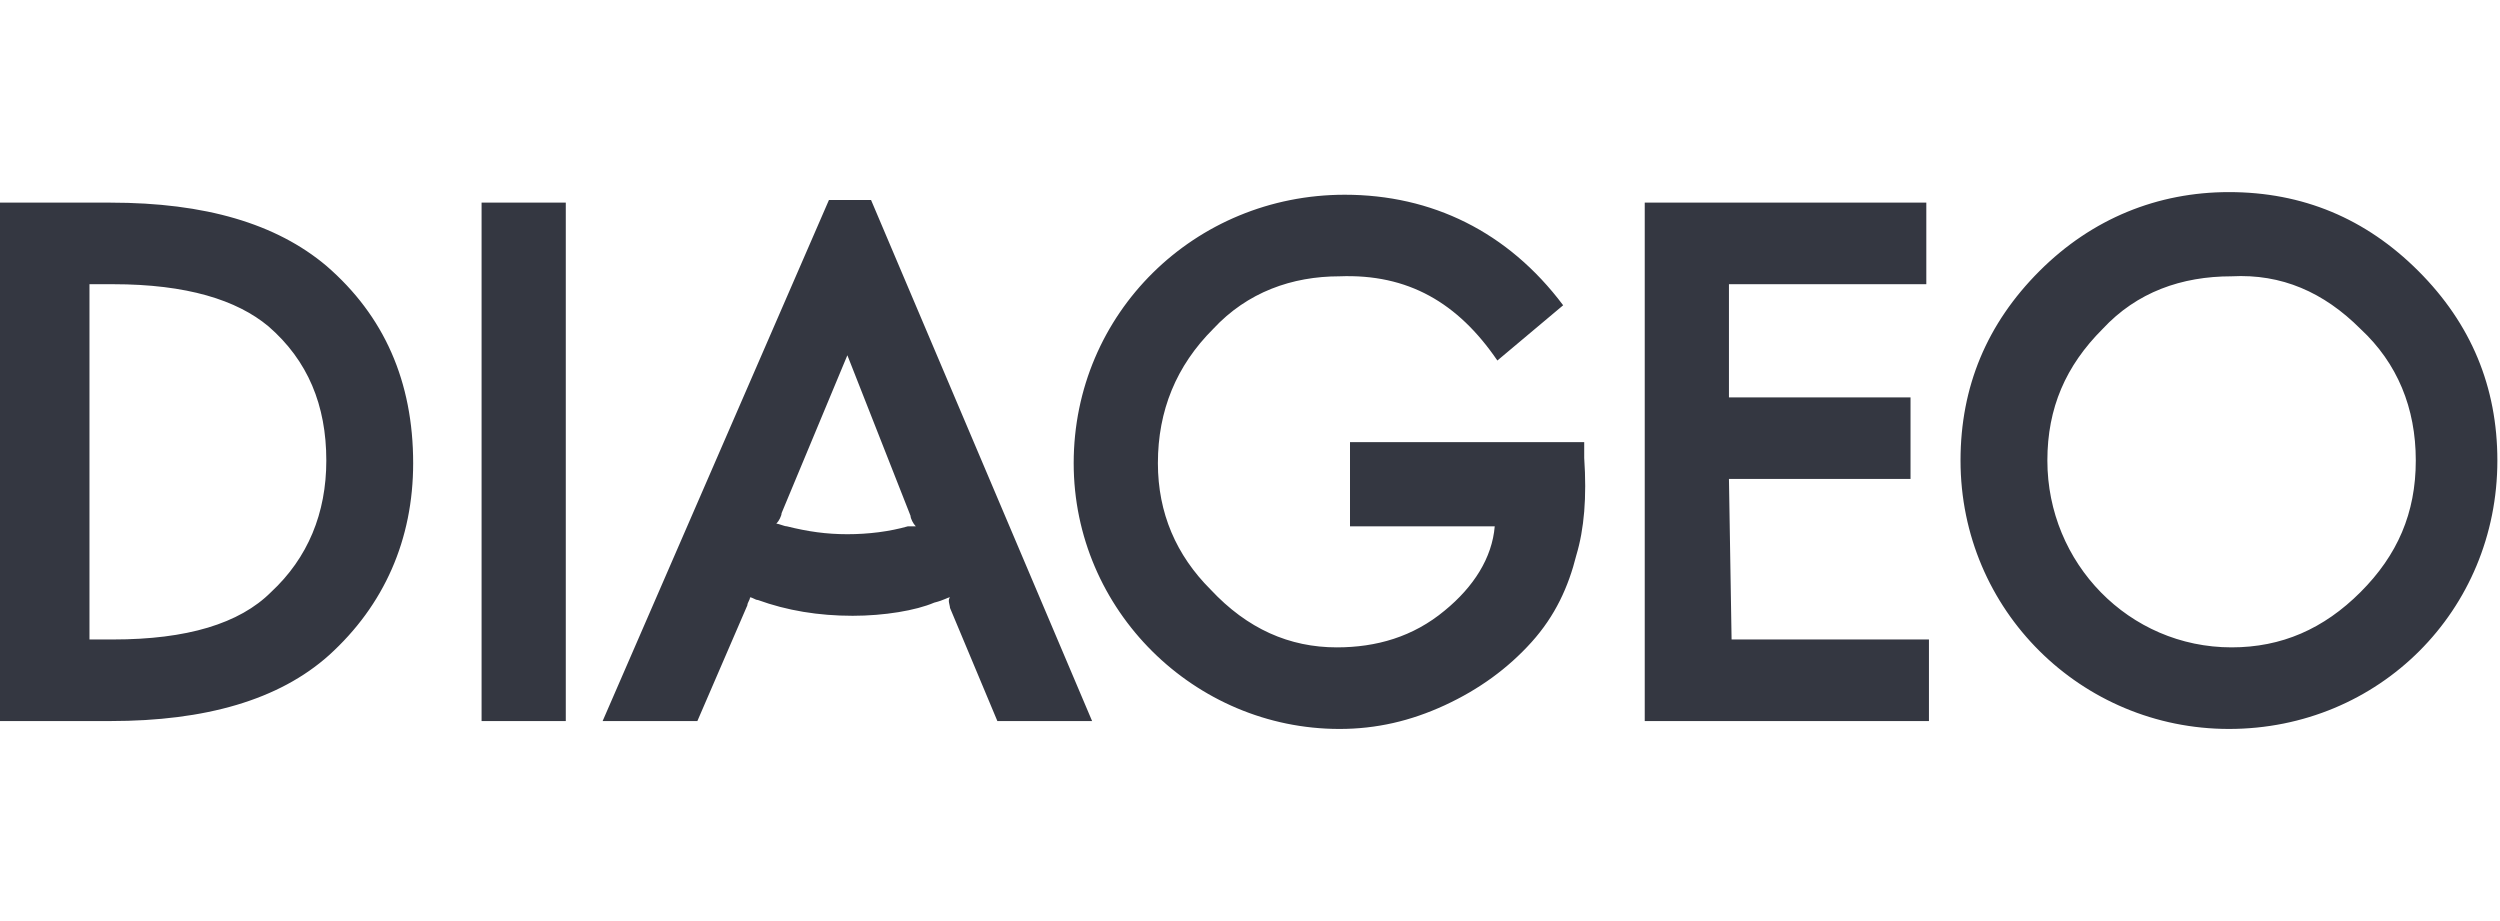 <?xml version="1.0" encoding="utf-8"?>
<!-- Generator: Adobe Illustrator 26.0.1, SVG Export Plug-In . SVG Version: 6.00 Build 0)  -->
<svg version="1.1" id="Layer_1" xmlns="http://www.w3.org/2000/svg" xmlns:xlink="http://www.w3.org/1999/xlink" x="0px" y="0px"
	 viewBox="0 0 95 35" style="enable-background:new 0 0 95 35;" xml:space="preserve">
<style type="text/css">
	.st0{fill:#104076;}
	.st1{fill:#343741;}
</style>
<path class="st0" d="M-39.1,613.7"/>
<g>
	<g>
		<g>
			<g>
				<path class="st1" d="M77.5,10.3c-2,2-3,4.4-3,7.2c0,5.7,4.6,10.2,10.2,10.2c5.7,0,10.2-4.5,10.2-10.2c0-2.8-1-5.2-3-7.2
					c-2-2-4.4-3-7.2-3C82,7.3,79.5,8.3,77.5,10.3 M65.7,18.2h6.9v-3.1h-6.9v-4.3h7.5V7.7H62.5v19.7h10.8v-3.1h-7.5L65.7,18.2
					L65.7,18.2z M18.3,7.7v19.7h3.2V7.7H18.3z M4.2,27.4c3.6,0,6.4-0.8,8.3-2.5c2.1-1.9,3.2-4.4,3.2-7.3c0-3.1-1.1-5.6-3.3-7.5
					c-1.9-1.6-4.6-2.4-8.2-2.4H0v19.7H4.2z M36.1,23.1l1.8,4.3h3.6L33.1,7.6h-1.6l-8.6,19.8h3.6l1.9-4.4c0-0.1,0.1-0.2,0.1-0.3
					c0.1,0,0.2,0.1,0.3,0.1c1.1,0.4,2.3,0.6,3.6,0.6c1.2,0,2.4-0.2,3.1-0.5c0.4-0.1,0.5-0.2,0.6-0.2C36,22.8,36.1,23,36.1,23.1z
					 M56.9,13.7l2.5-2.1c-2.1-2.8-5-4.2-8.3-4.2c-5.7,0-10.3,4.5-10.3,10.2c0,5.6,4.6,10.1,10.1,10.1c1.4,0,2.7-0.3,4-0.9
					c1.3-0.6,2.4-1.4,3.3-2.4c0.9-1,1.4-2.1,1.7-3.3c0.3-1,0.4-2.2,0.3-3.7l0-0.6h-8.9V20h5.5c-0.1,1.2-0.8,2.3-1.9,3.2
					c-1.2,1-2.6,1.4-4.1,1.4c-1.8,0-3.4-0.7-4.8-2.2c-1.3-1.3-2-2.9-2-4.8c0-2,0.7-3.7,2.1-5.1c1.3-1.4,3-2,4.8-2
					C53.5,10.4,55.4,11.5,56.9,13.7z M89.7,12.5c1.4,1.3,2.1,3,2.1,5c0,2-0.7,3.6-2.1,5c-1.4,1.4-3,2.1-4.9,2.1c-3.9,0-7-3.2-7-7.1
					c0-2,0.7-3.6,2.1-5c1.3-1.4,3-2,4.9-2C86.7,10.4,88.3,11.1,89.7,12.5z M4.3,10.8c2.8,0,4.7,0.6,5.9,1.6c1.5,1.3,2.2,3,2.2,5.1
					c0,2-0.7,3.7-2.1,5c-1.2,1.2-3.2,1.8-6,1.8H3.4V10.8H4.3z M29.5,19.9c0.1-0.1,0.2-0.3,0.2-0.4l2.5-6l2.4,6.1
					c0,0.1,0.1,0.3,0.2,0.4L34.5,20c-0.7,0.2-1.5,0.3-2.3,0.3c-0.8,0-1.5-0.1-2.3-0.3C29.8,20,29.6,19.9,29.5,19.9z"/>
			</g>
		</g>
	</g>
</g>
</svg>

